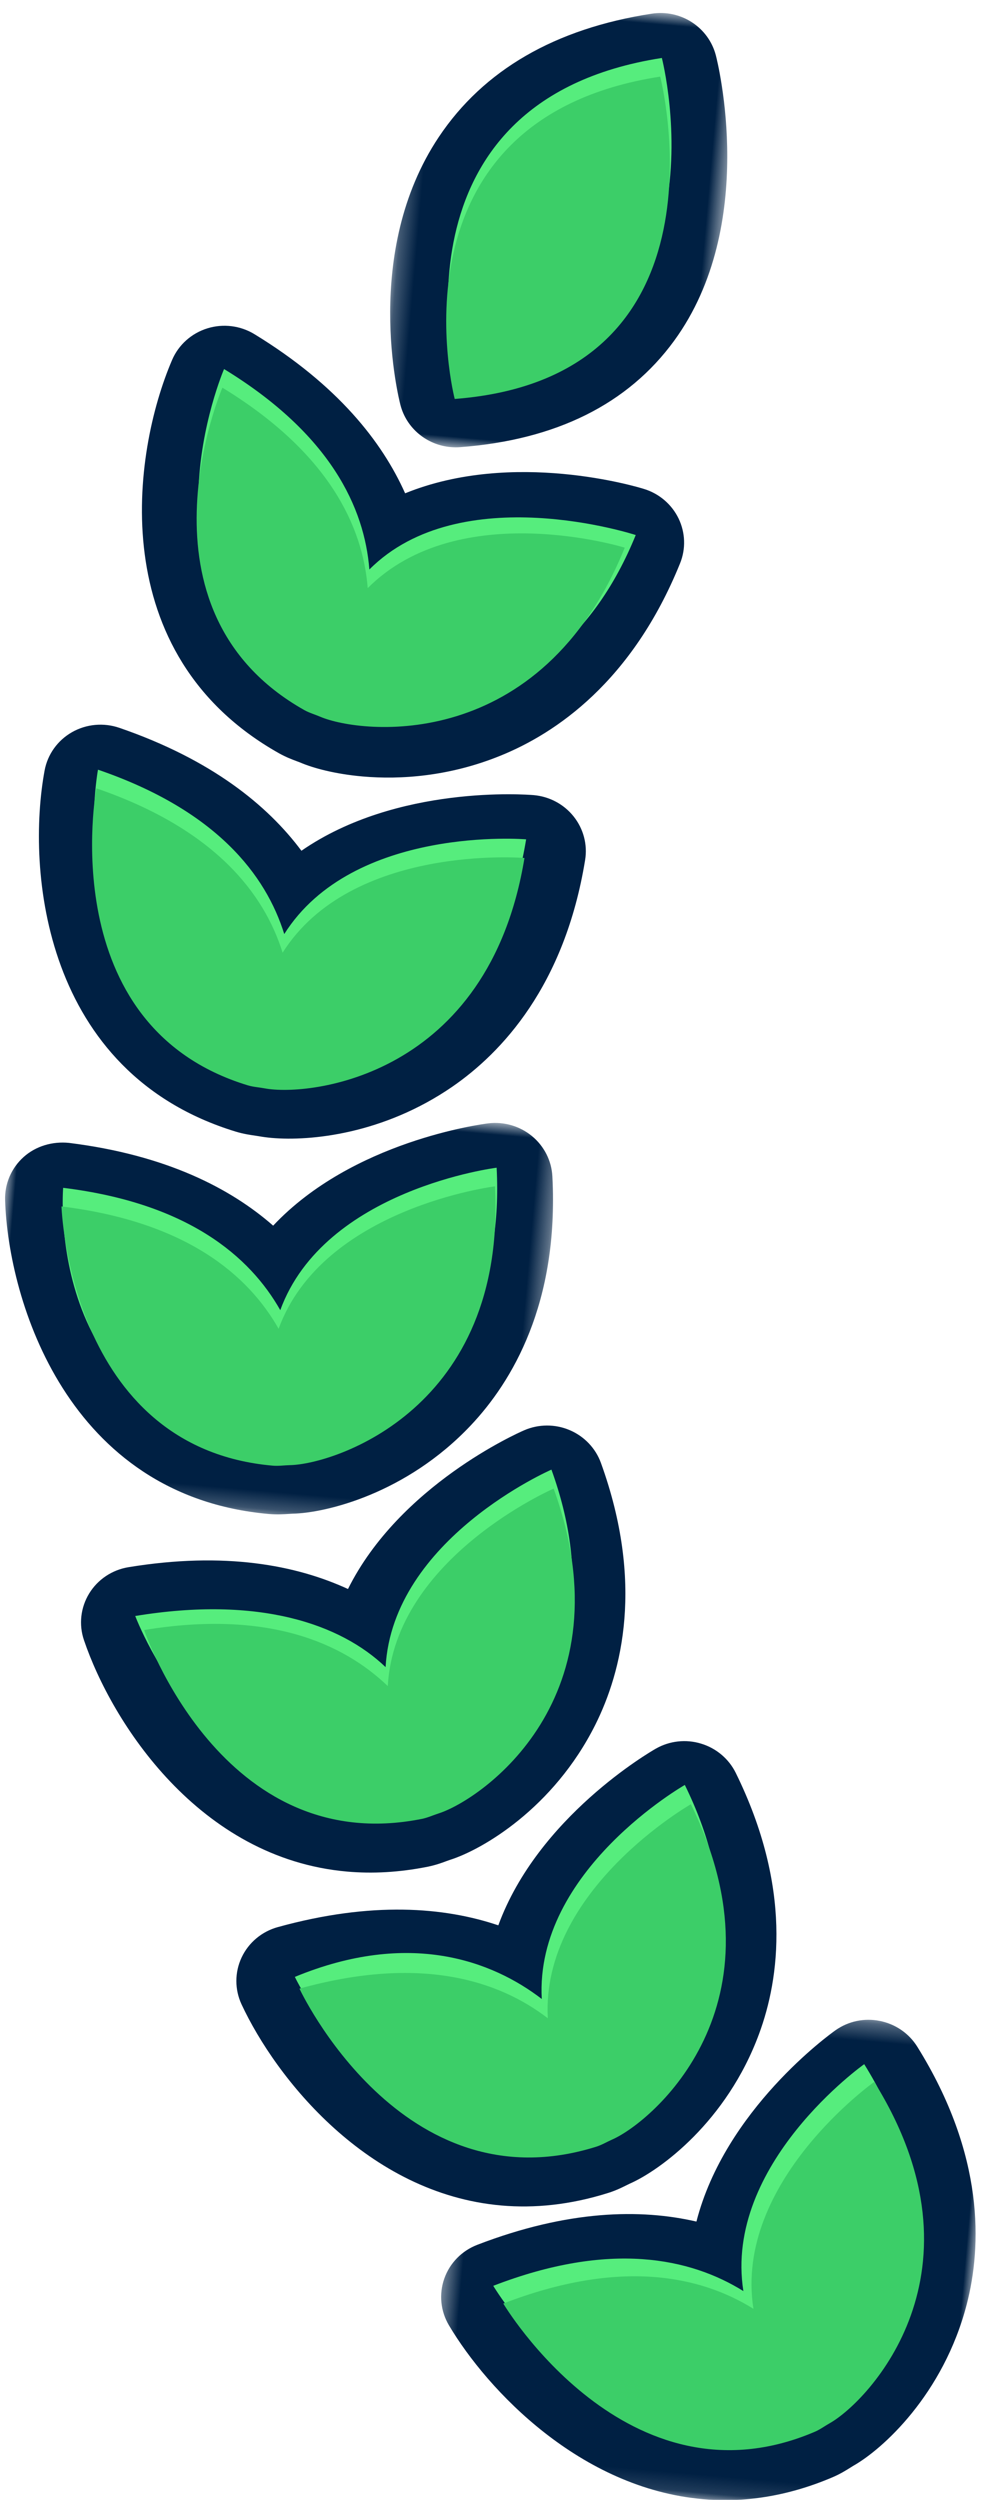 <?xml version="1.0" encoding="UTF-8"?>
<svg width="55px" height="140px" viewBox="0 0 55 140" version="1.1" xmlns="http://www.w3.org/2000/svg" xmlns:xlink="http://www.w3.org/1999/xlink">
    <!-- Generator: Sketch 60.1 (88133) - https://sketch.com -->
    <title>Group 46</title>
    <desc>Created with Sketch.</desc>
    <defs>
        <polygon id="path-1" points="6.95875834e-05 0.306 29.586 0.306 29.586 27.871 6.95875834e-05 27.871"></polygon>
        <polygon id="path-3" points="0.349 0.834 31.033 0.834 31.033 23.769 0.349 23.769"></polygon>
        <polygon id="path-5" points="0.526 0.836 18.745 0.836 18.745 26.091 0.526 26.091"></polygon>
    </defs>
    <g id="Welcome" stroke="none" stroke-width="1" fill="none" fill-rule="evenodd">
        <g id="Desktop-HD-Copy-19" transform="translate(-514, -478)">
            <g id="Group-7" transform="translate(511, 475)">
                <g id="Group-46" transform="translate(29.5, 73) scale(-1, 1) translate(-29.5, -73) translate(0, 1)">
                    <g id="Group-3" transform="translate(16.437, 128.054) rotate(-5) translate(-16.437, -128.054) translate(1.437, 114.054)">
                        <mask id="mask-2" fill="white">
                            <use xlink:href="#path-1"></use>
                        </mask>
                        <g id="Clip-2"></g>
                        <path d="M7.312,8.795 C6.46,10.794 6.191,12.766 6.512,14.687 C7.05,17.91 9.038,19.871 9.406,20.124 C9.546,20.219 9.676,20.316 9.805,20.415 C9.857,20.453 9.908,20.494 9.961,20.53 C14.335,22.864 18.254,20.934 20.797,18.877 C18.186,18.27 15.865,18.469 13.875,19.482 C12.761,20.045 11.417,19.921 10.434,19.157 C9.45,18.395 9.011,17.137 9.31,15.94 C9.954,13.364 8.681,10.729 7.312,8.795 M13.975,27.871 C11.712,27.871 9.314,27.331 6.853,26.015 C6.446,25.799 6.137,25.564 5.911,25.394 L5.758,25.279 C4.219,24.227 1.075,20.867 0.211,15.708 C-0.336,12.432 -0.084,7.321 4.23,1.581 C4.757,0.878 5.56,0.424 6.442,0.327 C7.326,0.226 8.209,0.497 8.881,1.071 C9.17,1.316 14.647,6.044 15.698,12.416 C18.867,11.97 22.916,12.389 27.813,14.783 C28.65,15.193 29.262,15.94 29.489,16.831 C29.717,17.72 29.538,18.664 28.999,19.414 C26.507,22.878 20.855,27.871 13.975,27.871" id="Fill-1" fill="#002043" mask="url(#mask-2)"></path>
                    </g>
                    <path d="M19.576,107.086 C18.929,109.159 18.861,111.147 19.373,113.027 C20.234,116.181 22.409,117.941 22.802,118.155 C22.946,118.236 23.088,118.32 23.229,118.405 C23.283,118.439 23.338,118.475 23.393,118.505 C27.981,120.403 31.687,118.1 34.008,115.804 C31.345,115.453 29.063,115.879 27.181,117.081 C26.133,117.753 24.782,117.756 23.726,117.093 C22.671,116.431 22.108,115.222 22.284,114.002 C22.664,111.375 21.133,108.878 19.576,107.086 M26.746,125.487 C24.887,125.487 22.915,125.12 20.853,124.267 C20.428,124.093 20.099,123.89 19.857,123.742 L19.695,123.645 C18.052,122.744 14.584,119.707 13.207,114.657 C12.331,111.45 12.069,106.339 15.781,100.208 C16.236,99.458 16.989,98.927 17.858,98.745 C18.723,98.56 19.632,98.742 20.359,99.246 C20.672,99.463 26.598,103.632 28.285,109.872 C31.394,109.118 35.463,109.139 40.581,111.047 C41.452,111.372 42.136,112.056 42.452,112.92 C42.768,113.784 42.685,114.74 42.224,115.538 C39.952,119.472 34.282,125.487 26.746,125.487" id="Fill-4" fill="#002043" transform="translate(27.649, 112.08) rotate(-5) translate(-27.649, -112.08) "></path>
                    <path d="M27.793,89.178 C27.378,91.308 27.529,93.291 28.247,95.105 C29.452,98.15 31.808,99.664 32.223,99.837 C32.376,99.9 32.526,99.97 32.674,100.041 C32.733,100.067 32.791,100.097 32.852,100.122 C37.617,101.514 41.05,98.829 43.104,96.3 C40.419,96.221 38.194,96.904 36.46,98.3 C35.49,99.079 34.148,99.228 33.025,98.683 C31.901,98.136 31.209,96.994 31.25,95.765 C31.336,93.111 29.538,90.793 27.793,89.178 M35.422,106.784 C34.013,106.784 32.526,106.579 30.96,106.121 C30.514,105.99 30.167,105.826 29.912,105.704 L29.736,105.624 C28.006,104.904 24.224,102.255 22.297,97.384 C21.074,94.289 20.248,89.239 23.261,82.745 C23.631,81.95 24.32,81.344 25.163,81.069 C26.006,80.793 26.928,80.878 27.706,81.301 C28.042,81.481 34.392,84.993 36.758,91.015 C39.767,89.936 43.815,89.518 49.109,90.868 C50.012,91.097 50.769,91.705 51.178,92.53 C51.587,93.355 51.611,94.314 51.24,95.156 C49.294,99.588 43.766,106.783 35.422,106.784" id="Fill-6" fill="#002043" transform="translate(36.346, 93.847) rotate(-5) translate(-36.346, -93.847) "></path>
                    <g id="Group-10" transform="translate(41.149, 74.957) rotate(-5) translate(-41.149, -74.957) translate(25.149, 62.957)">
                        <mask id="mask-4" fill="white">
                            <use xlink:href="#path-3"></use>
                        </mask>
                        <g id="Clip-9"></g>
                        <path d="M6.806,8.427 C7.029,10.585 7.751,12.443 8.966,13.978 C11.005,16.556 13.706,17.344 14.153,17.392 C14.317,17.41 14.48,17.434 14.643,17.459 C14.705,17.469 14.769,17.482 14.834,17.488 C19.755,17.478 22.269,13.947 23.517,10.945 C20.943,11.644 19.016,12.906 17.764,14.726 C17.06,15.747 15.818,16.269 14.584,16.059 C13.35,15.853 12.353,14.955 12.035,13.763 C11.347,11.197 8.948,9.483 6.806,8.427 L6.806,8.427 Z M14.753,23.769 C14.301,23.769 13.92,23.709 13.642,23.666 L13.454,23.638 C11.587,23.437 7.191,21.964 3.929,17.84 C1.855,15.22 -0.406,10.613 0.592,3.543 C0.715,2.677 1.198,1.901 1.927,1.4 C2.655,0.9 3.565,0.72 4.43,0.904 C4.804,0.985 11.911,2.559 15.93,7.661 C18.5,5.78 22.257,4.24 27.723,4.04 C28.651,4.027 29.554,4.374 30.187,5.049 C30.819,5.724 31.12,6.637 31.011,7.548 C30.339,13.15 26.08,23.75 14.77,23.769 L14.753,23.769 Z" id="Fill-8" fill="#002043" mask="url(#mask-4)"></path>
                    </g>
                    <path d="M30.793,52.285 C31.471,54.355 32.574,56.031 34.094,57.286 C36.634,59.385 39.43,59.603 39.89,59.556 C40.052,59.538 40.219,59.528 40.388,59.518 C40.453,59.517 40.517,59.515 40.581,59.507 C45.441,58.474 47.139,54.496 47.705,51.307 C45.32,52.522 43.695,54.159 42.854,56.203 C42.383,57.343 41.28,58.111 40.029,58.163 C38.79,58.212 37.611,57.541 37.047,56.443 C35.815,54.049 33.109,52.868 30.793,52.285 M39.814,65.839 C37.642,65.839 33.603,65.083 29.989,62.1 C27.406,59.964 24.214,55.925 23.686,48.805 C23.621,47.933 23.929,47.075 24.535,46.435 C25.139,45.797 25.985,45.435 26.87,45.435 L26.877,45.435 C27.259,45.437 34.545,45.512 39.56,49.673 C41.672,47.304 45.019,45.024 50.321,43.703 C51.225,43.479 52.183,43.653 52.945,44.181 C53.708,44.712 54.196,45.541 54.282,46.455 C54.817,52.072 52.905,63.316 41.851,65.664 C41.399,65.758 41.016,65.778 40.734,65.794 L40.543,65.807 C40.332,65.826 40.087,65.839 39.814,65.839" id="Fill-11" fill="#002043" transform="translate(39.02, 54.723) rotate(-5) translate(-39.02, -54.723) "></path>
                    <path d="M25.666,34.095 C26.787,35.971 28.235,37.368 29.995,38.267 C32.942,39.77 35.73,39.375 36.156,39.235 C36.313,39.182 36.474,39.137 36.634,39.092 C36.697,39.074 36.759,39.058 36.821,39.038 C41.332,36.985 42.107,32.741 41.951,29.506 C39.894,31.204 38.671,33.152 38.304,35.328 C38.098,36.542 37.191,37.527 35.982,37.846 C34.77,38.167 33.487,37.76 32.689,36.809 C30.957,34.738 28.053,34.167 25.666,34.095 M34.623,45.667 C32.49,45.667 29.792,45.24 27.061,43.846 C24.065,42.32 20.053,39.064 17.958,32.228 C17.701,31.391 17.811,30.488 18.259,29.733 C18.709,28.979 19.456,28.443 20.324,28.255 C20.696,28.171 27.823,26.681 33.64,29.662 C35.176,26.897 37.934,23.953 42.814,21.524 C43.647,21.108 44.622,21.072 45.483,21.426 C46.343,21.779 47.005,22.484 47.292,23.357 C49.061,28.725 49.693,40.107 39.426,44.773 C39.005,44.964 38.631,45.068 38.358,45.143 L38.175,45.195 C37.426,45.442 36.173,45.667 34.623,45.667" id="Fill-13" fill="#002043" transform="translate(33.072, 33.426) rotate(-5) translate(-33.072, -33.426) "></path>
                    <g id="Group-17" transform="translate(24.551, 14.943) rotate(-5) translate(-24.551, -14.943) translate(15.051, 1.443)">
                        <mask id="mask-6" fill="white">
                            <use xlink:href="#path-5"></use>
                        </mask>
                        <g id="Clip-16"></g>
                        <path d="M7.078,8.103 C6.755,10.369 6.715,13.461 8.184,15.88 C9.057,17.319 10.391,18.379 12.226,19.086 C12.498,17.031 12.499,14.203 11.169,11.803 C10.295,10.221 8.944,8.998 7.078,8.103 M14.628,26.091 C14.453,26.091 14.278,26.079 14.1,26.048 C8.789,25.177 4.947,22.828 2.679,19.065 C-1.455,12.203 1.611,3.321 1.744,2.947 C2.286,1.413 3.923,0.534 5.53,0.93 C10.842,2.23 14.636,4.893 16.804,8.846 C20.536,15.652 17.759,23.651 17.638,23.989 C17.184,25.264 15.963,26.091 14.628,26.091" id="Fill-15" fill="#002043" mask="url(#mask-6)"></path>
                    </g>
                    <path d="M14.129,130.111 C15.864,123.12 8.495,116.861 8.495,116.861 C0.99,126.861 7.247,134.704 9.311,136.119 C9.576,136.3 9.818,136.518 10.102,136.67 C20.185,142.066 28.11,131.038 28.11,131.038 C21.804,127.945 17.244,128.532 14.129,130.111" id="Fill-18" fill="#56ED7D" transform="translate(16.506, 127.509) rotate(-5) translate(-16.506, -127.509) "></path>
                    <path d="M13.565,131.104 C15.3,124.114 7.933,117.854 7.933,117.854 C0.426,127.853 6.685,135.696 8.748,137.112 C9.013,137.293 9.256,137.511 9.539,137.663 C19.621,143.058 27.548,132.031 27.548,132.031 C21.24,128.938 16.681,129.526 13.565,131.104" id="Fill-20" fill="#3CCE68" transform="translate(15.943, 128.502) rotate(-5) translate(-15.943, -128.502) "></path>
                    <path d="M25.443,113.772 C26.466,106.643 18.506,101.132 18.506,101.132 C12.045,111.817 19.061,119.014 21.256,120.221 C21.538,120.375 21.8,120.569 22.098,120.693 C32.672,125.079 39.328,113.745 39.328,113.745 C33.155,110.54 28.382,111.896 25.443,113.772" id="Fill-22" fill="#56ED7D" transform="translate(27.582, 111.417) rotate(-5) translate(-27.582, -111.417) "></path>
                    <path d="M25.103,114.847 C26.125,107.718 18.165,102.207 18.165,102.207 C11.705,112.892 18.72,120.089 20.915,121.296 C21.198,121.451 21.46,121.644 21.757,121.769 C32.331,126.155 39.105,114.406 39.105,114.406 C32.52,111.942 28.043,112.972 25.103,114.847" id="Fill-24" fill="#3CCE68" transform="translate(27.3, 112.478) rotate(-5) translate(-27.3, -112.478) "></path>
                    <path d="M34.22,95.191 C34.449,87.993 25.93,83.363 25.93,83.363 C20.69,94.68 28.456,101.086 30.77,102.052 C31.068,102.176 31.351,102.34 31.66,102.43 C42.653,105.661 48.438,93.561 48.438,93.561 C41.622,91.817 36.935,93.01 34.22,95.191" id="Fill-26" fill="#56ED7D" transform="translate(36.294, 93.171) rotate(-5) translate(-36.294, -93.171) "></path>
                    <path d="M34.097,96.268 C34.326,89.071 25.807,84.441 25.807,84.441 C20.567,95.758 28.333,102.163 30.647,103.128 C30.945,103.253 31.228,103.417 31.537,103.508 C42.53,106.738 47.965,94.331 47.965,94.331 C41.147,92.585 36.812,94.088 34.097,96.268" id="Fill-28" fill="#3CCE68" transform="translate(35.995, 94.243) rotate(-5) translate(-35.995, -94.243) "></path>
                    <path d="M40.242,75.326 C38.368,68.361 28.865,66.323 28.865,66.323 C27.142,78.652 36.44,82.604 38.936,82.878 C39.256,82.912 39.576,82.993 39.898,82.992 C52.941,82.952 52.953,69.561 52.953,69.561 C45.92,69.808 42.206,72.471 40.242,75.326" id="Fill-30" fill="#56ED7D" transform="translate(40.804, 74.658) rotate(-5) translate(-40.804, -74.658) "></path>
                    <path d="M40.335,76.37 C38.461,69.404 28.958,67.367 28.958,67.367 C27.235,79.695 36.533,83.648 39.029,83.921 C39.349,83.956 39.669,84.035 39.991,84.035 C51.454,84.033 53.046,70.604 53.046,70.604 C46.013,70.851 42.299,73.514 40.335,76.37" id="Fill-32" fill="#3CCE68" transform="translate(40.896, 75.701) rotate(-5) translate(-40.896, -75.701) "></path>
                    <path d="M40.057,54.389 C36.744,47.959 27.024,47.924 27.024,47.924 C27.961,60.342 37.887,62.295 40.387,62.048 C40.707,62.015 41.035,62.025 41.35,61.96 C52.553,59.596 51.253,46.128 51.253,46.128 C44.433,47.82 41.369,51.191 40.057,54.389" id="Fill-34" fill="#56ED7D" transform="translate(39.162, 54.098) rotate(-5) translate(-39.162, -54.098) "></path>
                    <path d="M40.149,55.433 C36.837,49.003 27.117,48.968 27.117,48.968 C28.054,61.386 37.98,63.338 40.48,63.09 C40.8,63.058 41.128,63.069 41.442,63.004 C52.645,60.64 51.345,47.172 51.345,47.172 C44.526,48.863 41.462,52.234 40.149,55.433" id="Fill-36" fill="#3CCE68" transform="translate(39.254, 55.141) rotate(-5) translate(-39.254, -55.141) "></path>
                    <path d="M35.203,34.105 C30.546,28.54 20.509,30.883 20.509,30.883 C24.179,42.806 34.843,42.29 37.224,41.512 C37.531,41.412 37.851,41.351 38.145,41.219 C48.546,36.503 44.289,23.632 44.289,23.632 C38.014,26.75 35.773,30.699 35.203,34.105" id="Fill-38" fill="#56ED7D" transform="translate(32.83, 32.746) rotate(-5) translate(-32.83, -32.746) "></path>
                    <path d="M35.293,35.125 C30.636,29.559 21.149,31.614 21.149,31.614 C24.819,43.539 34.933,43.31 37.314,42.532 C37.621,42.431 37.942,42.371 38.235,42.239 C48.636,37.522 44.379,24.651 44.379,24.651 C38.104,27.769 35.863,31.719 35.293,35.125" id="Fill-40" fill="#3CCE68" transform="translate(33.195, 33.747) rotate(-5) translate(-33.195, -33.747) "></path>
                    <path d="M29.631,23.771 C29.631,23.771 35.032,8.548 19.739,4.784 C19.739,4.784 13.961,21.178 29.631,23.771" id="Fill-42" fill="#56ED7D" transform="translate(24.627, 14.277) rotate(-5) translate(-24.627, -14.277) "></path>
                    <path d="M29.724,24.815 C29.724,24.815 35.125,9.591 19.832,5.828 C19.832,5.828 14.054,22.222 29.724,24.815" id="Fill-44" fill="#3CCE68" transform="translate(24.72, 15.321) rotate(-5) translate(-24.72, -15.321) "></path>
                </g>
            </g>
        </g>
    </g>
</svg>